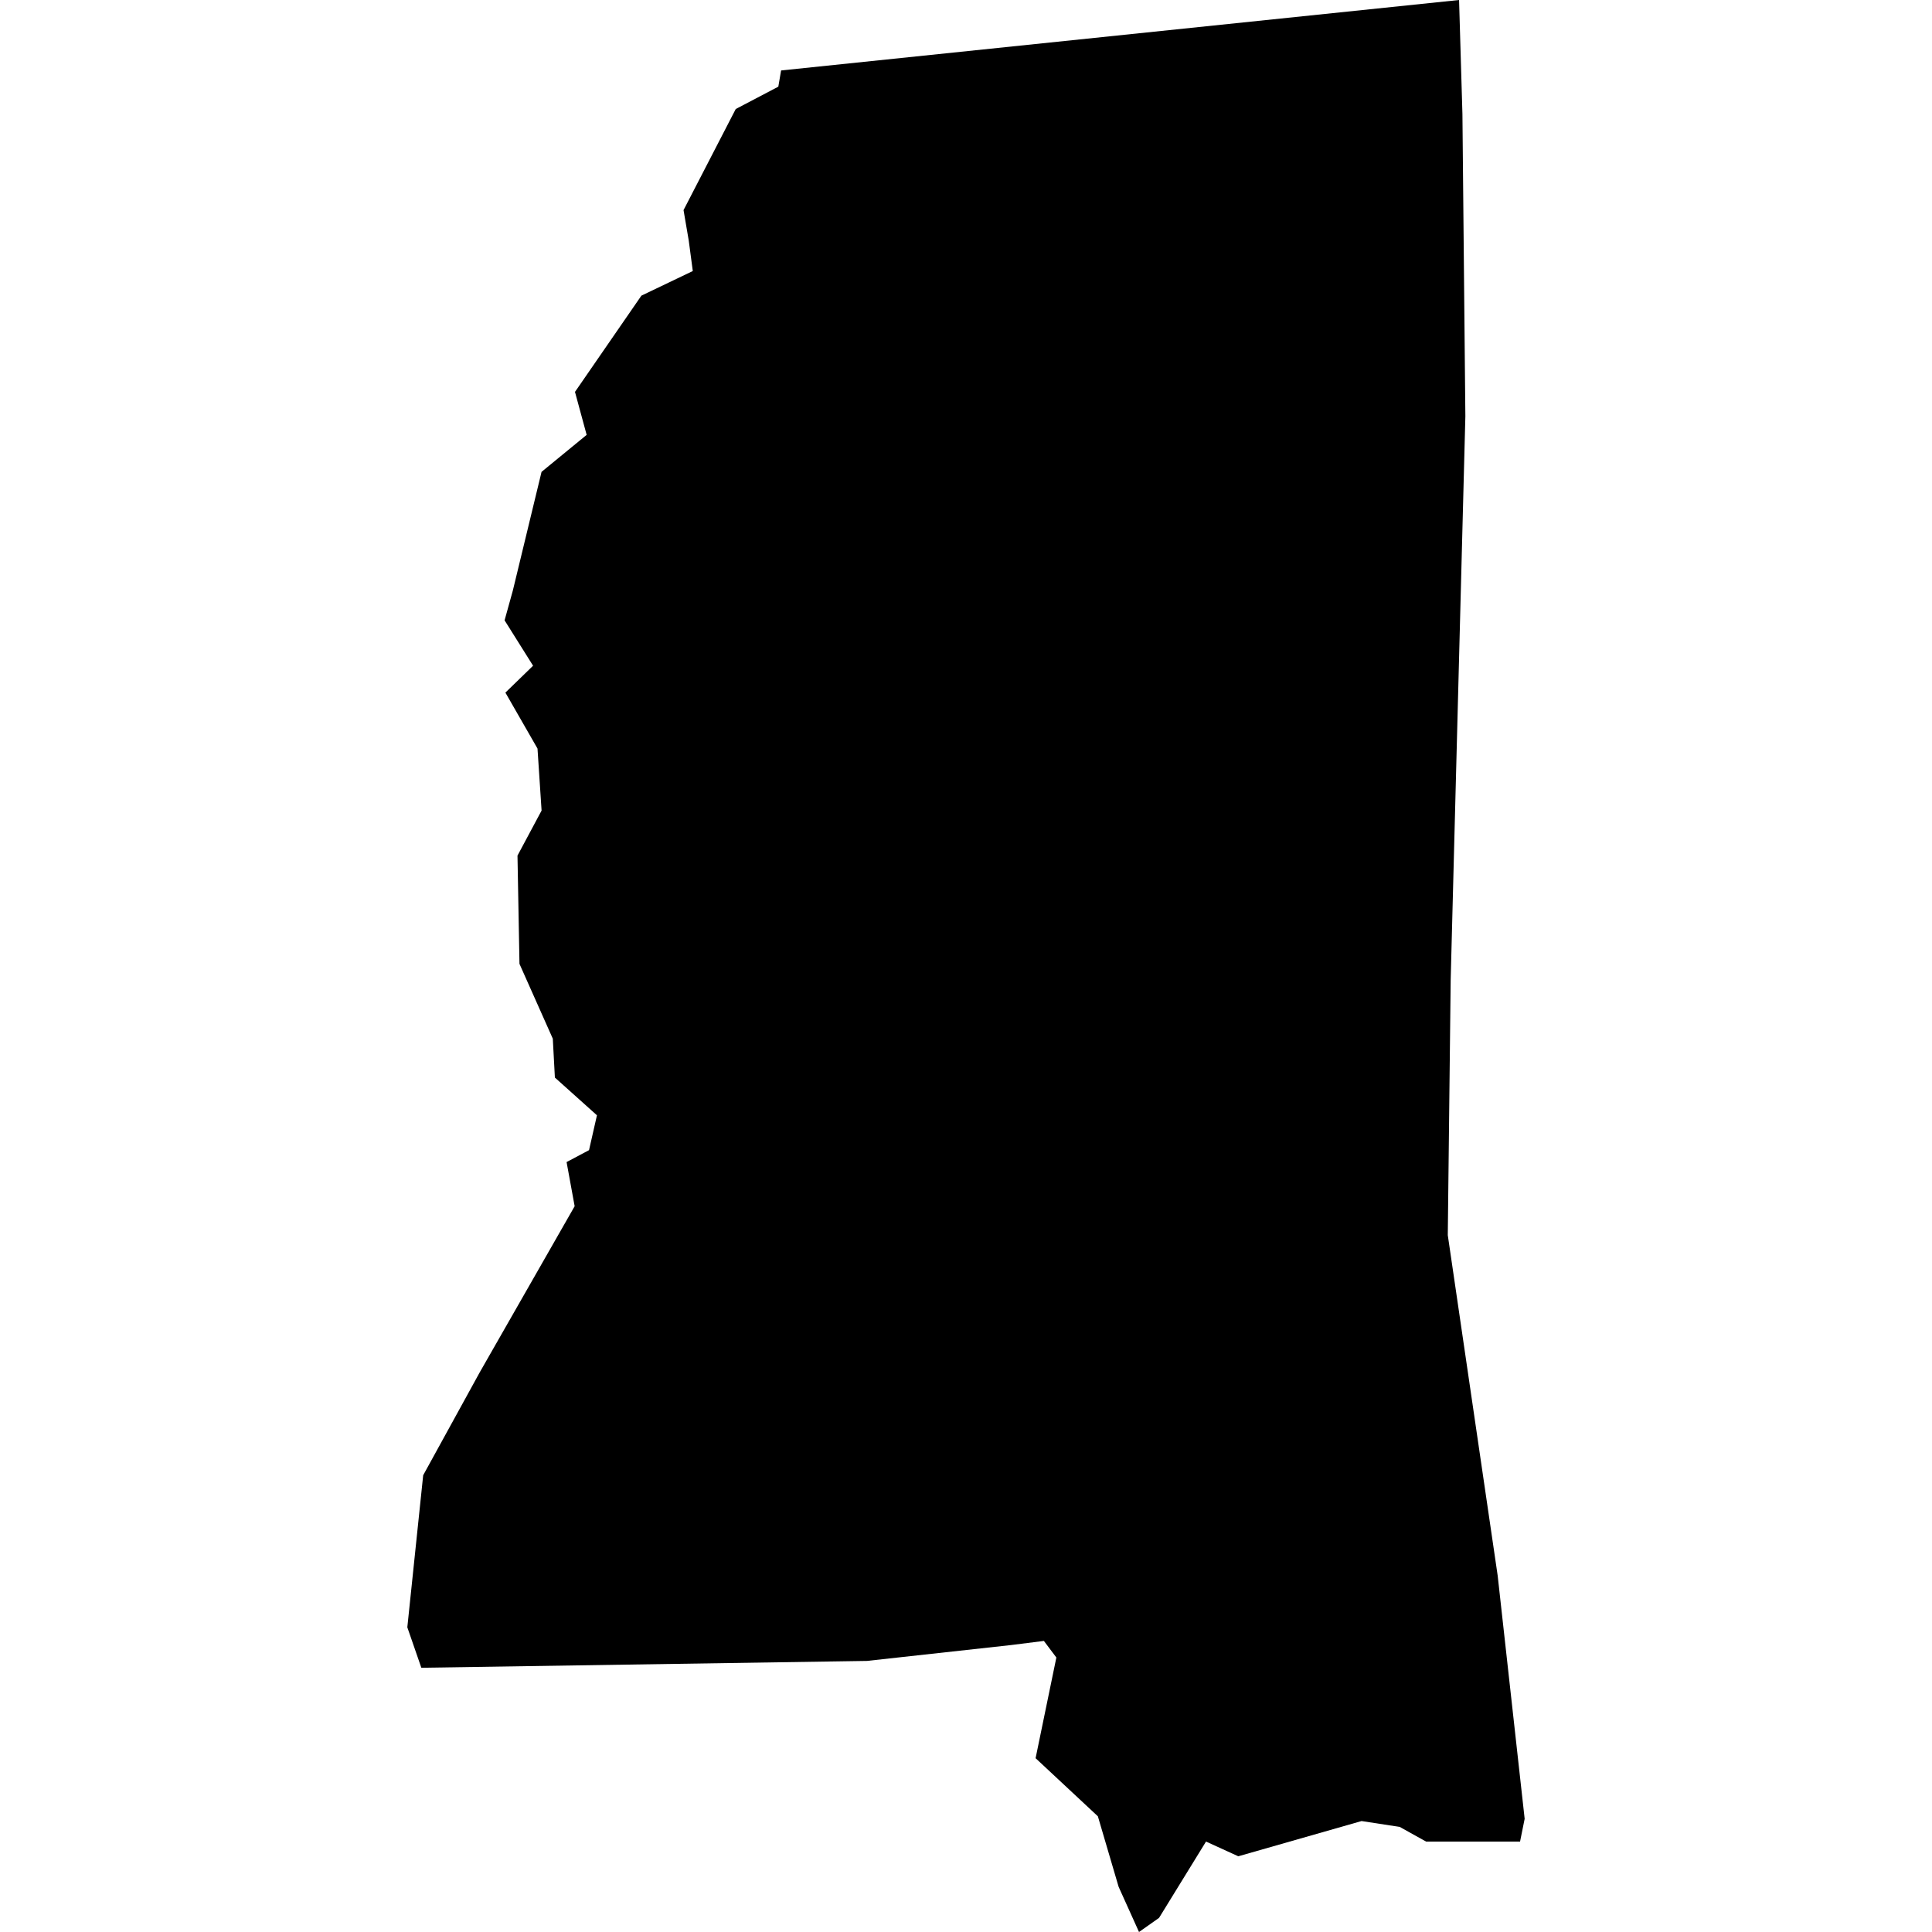 <?xml version="1.0" encoding="iso-8859-1"?>
<!-- Generator: Adobe Illustrator 16.0.3, SVG Export Plug-In . SVG Version: 6.00 Build 0)  -->
<!DOCTYPE svg PUBLIC "-//W3C//DTD SVG 1.1//EN" "http://www.w3.org/Graphics/SVG/1.1/DTD/svg11.dtd">
<svg version="1.1" xmlns="http://www.w3.org/2000/svg" xmlns:xlink="http://www.w3.org/1999/xlink" x="0px" y="0px" width="100px"
	 height="100px" viewBox="0 0 100 100" style="enable-background:new 0 0 100 100;" xml:space="preserve">
<g id="MS">
	<path id="MS_1_" d="M78.916,94.14l-0.238,1.181h-4.861l-1.367-0.76l-1.975-0.304l-6.381,1.824l-1.671-0.762l-2.431,3.95L58.955,100
		L57.9,97.662l-1.075-3.652l-3.223-3.006l1.075-5.211l-0.645-0.859l-1.719,0.216l-7.44,0.819l-23.065,0.354l-0.725-2.094
		l0.821-7.871l2.929-5.33l4.911-8.594l-0.418-2.286l1.162-0.616l0.41-1.805l-2.177-1.953l-0.108-2.012l-1.725-3.873l-0.103-5.603
		l1.247-2.331l-0.211-3.21l-1.662-2.896l1.433-1.392l-1.475-2.349l0.43-1.552l1.483-6.132l2.335-1.915l-0.604-2.224l3.437-4.982
		l2.661-1.274l-0.209-1.574l-0.27-1.58l2.702-5.232l2.204-1.157l0.143-0.839L75.521,0l0.174,5.903l0.152,15.646l-0.76,29.166
		l-0.15,13.217l2.582,17.62L78.916,94.14L78.916,94.14z"/>
</g>
<g id="Layer_1">
</g>
</svg>
